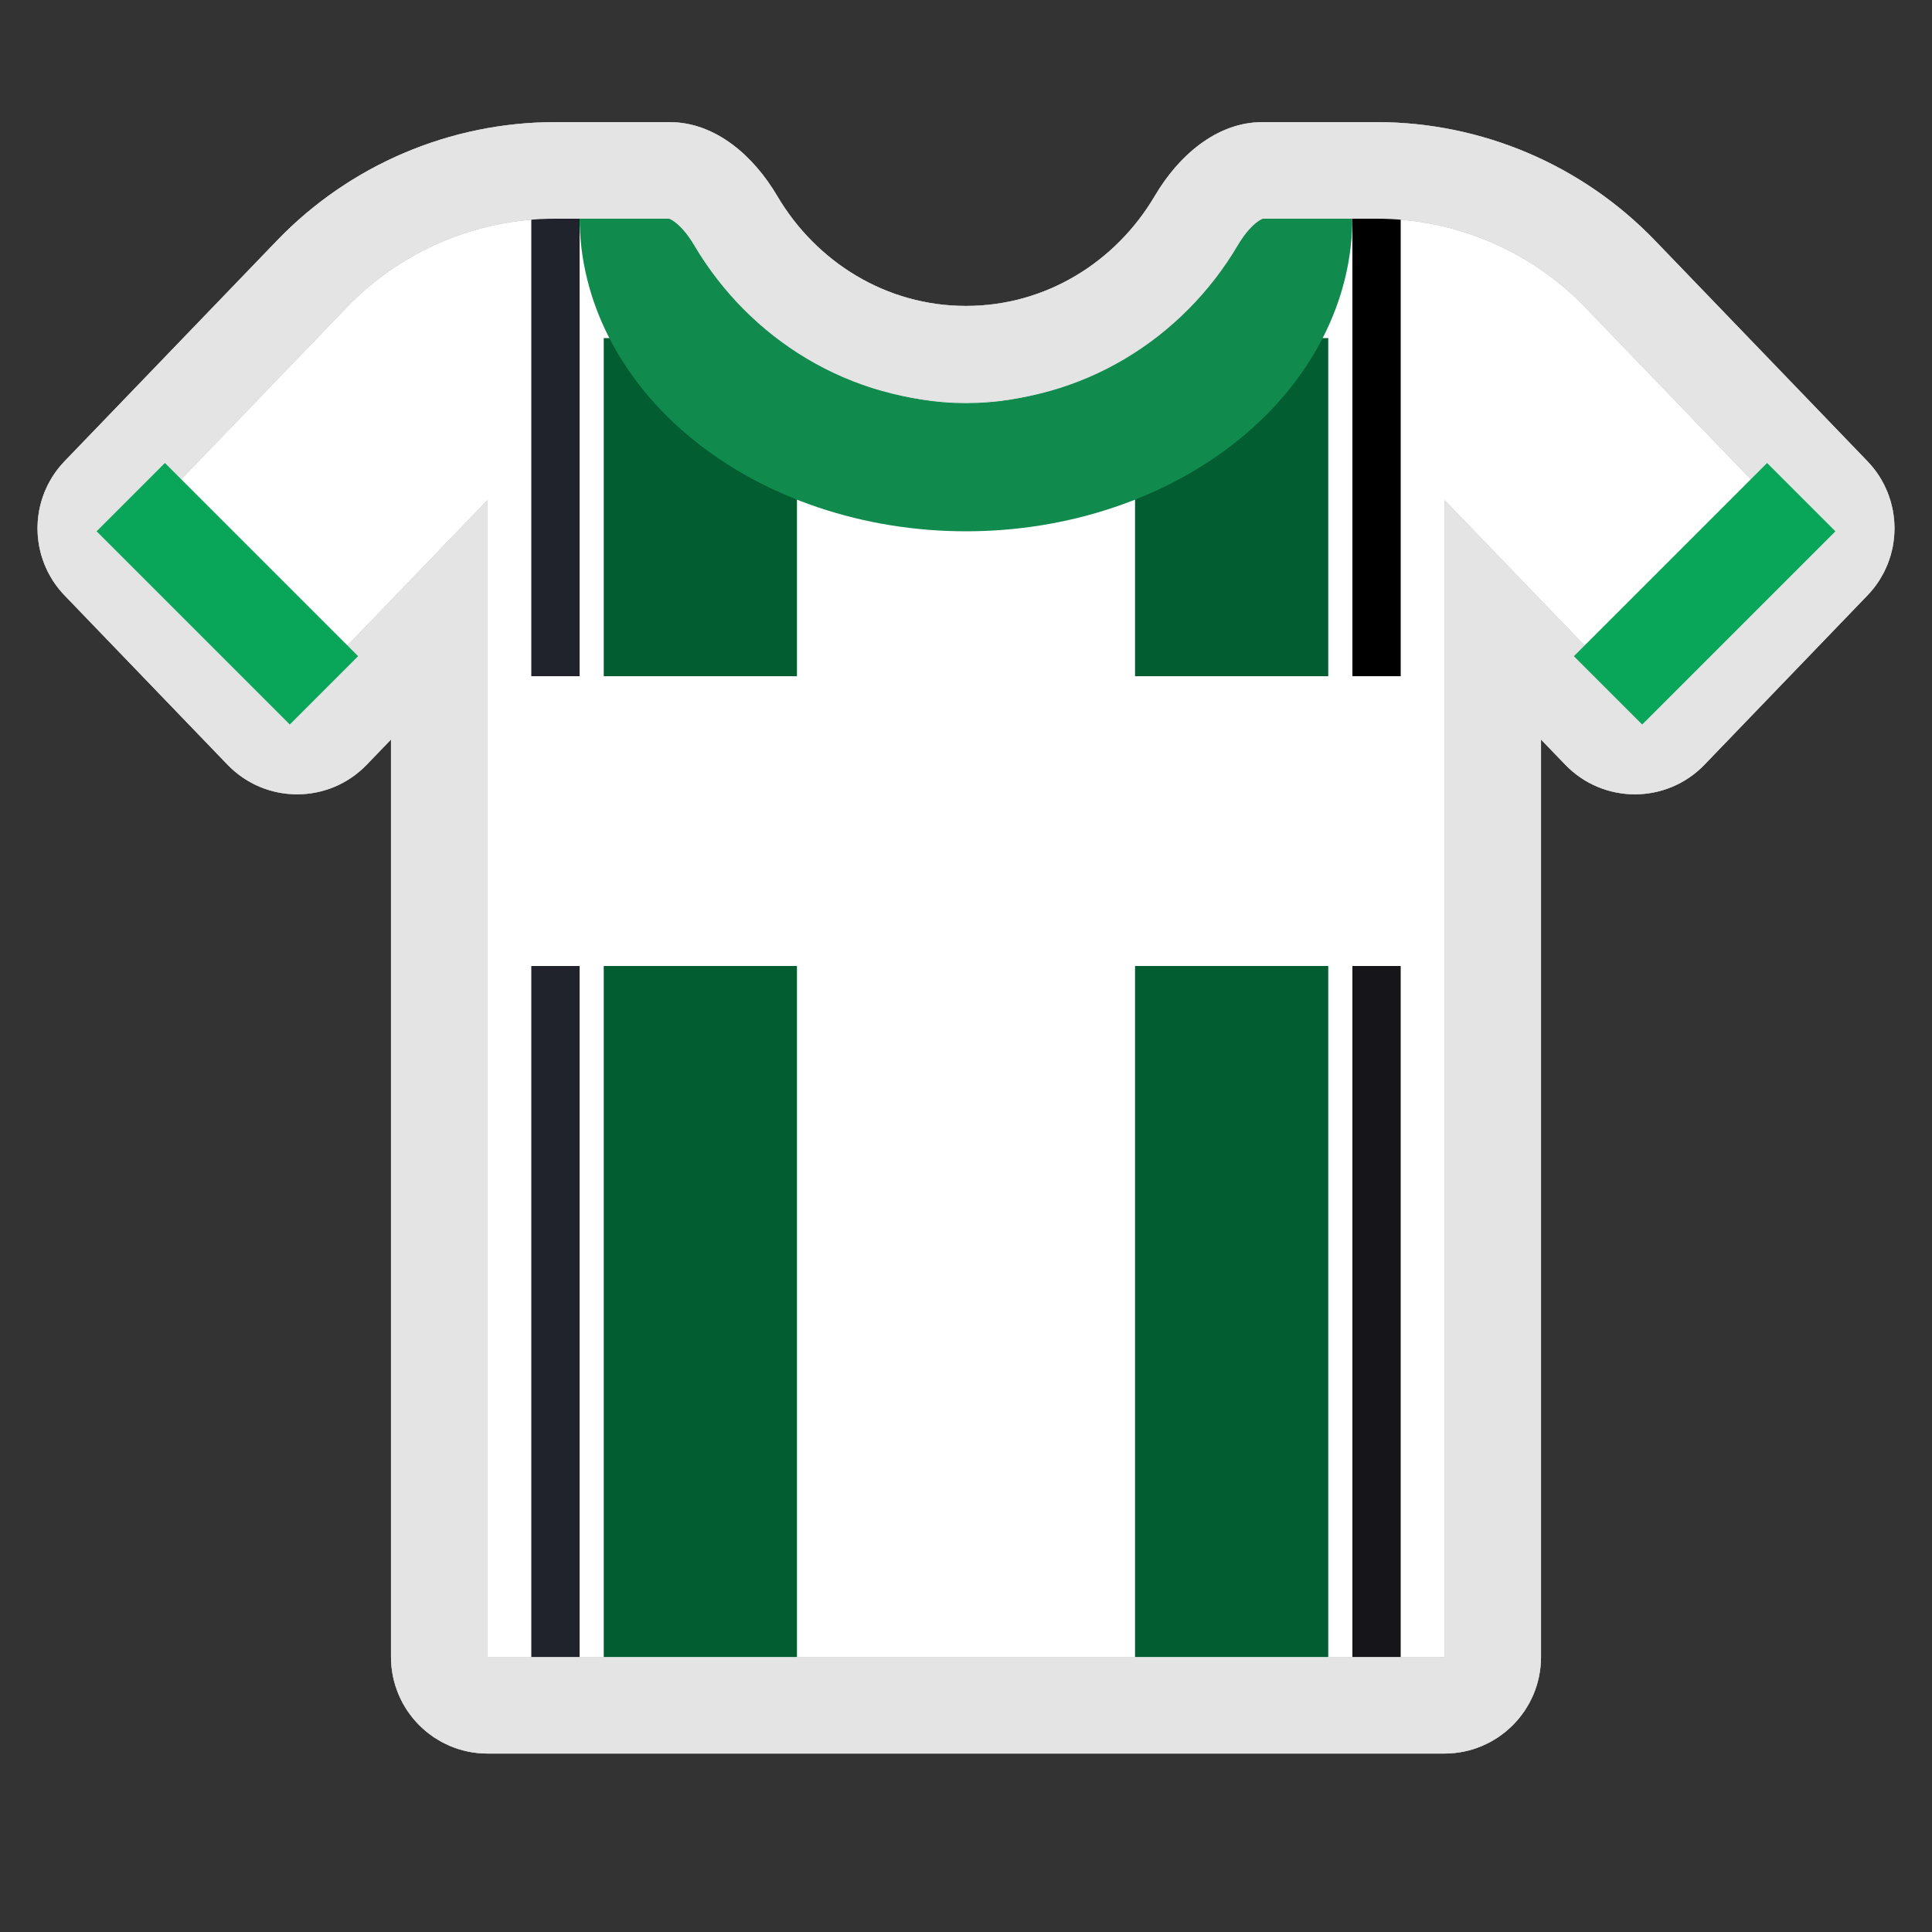 <svg width="40" height="40" viewBox="0 0 40 40" fill="none" xmlns="http://www.w3.org/2000/svg">
<rect x="0" y="0" width="40" height="40" fill="#333333" stroke="none"/>
<path d="M1.335 12.325C0.59 11.551 0.59 10.326 1.335 9.551L5.734 4.981C7.242 3.414 9.323 2.528 11.498 2.528H13.866C14.822 2.528 15.608 3.237 16.094 4.061C16.899 5.425 18.347 6.334 20 6.334C21.653 6.334 23.101 5.425 23.906 4.061C24.392 3.237 25.178 2.528 26.134 2.528H28.502C30.677 2.528 32.758 3.414 34.266 4.981L38.665 9.551C39.41 10.326 39.41 11.551 38.665 12.325L35.289 15.833C34.502 16.65 33.194 16.65 32.407 15.833L31.905 15.312V34.306C31.905 35.411 31.01 36.306 29.905 36.306H10.095C8.99 36.306 8.095 35.411 8.095 34.306V15.312L7.593 15.833C6.806 16.65 5.498 16.65 4.711 15.833L1.335 12.325Z" fill="white"/>
<path d="M32.626 14.618L30.905 12.831V15.312V34.306C30.905 34.858 30.458 35.306 29.905 35.306H10.095C9.542 35.306 9.095 34.858 9.095 34.306V15.312V12.831L7.374 14.618L6.872 15.139C6.479 15.548 5.825 15.548 5.431 15.139L2.055 11.632C1.683 11.245 1.683 10.632 2.055 10.245L6.455 5.674C7.774 4.303 9.595 3.528 11.498 3.528H13.866C14.303 3.528 14.822 3.874 15.233 4.569C16.204 6.214 17.967 7.334 20 7.334C22.033 7.334 23.796 6.214 24.767 4.569C25.178 3.874 25.697 3.528 26.134 3.528H28.502C30.405 3.528 32.226 4.303 33.545 5.674L37.945 10.245C38.317 10.632 38.317 11.245 37.945 11.632L34.569 15.139C34.175 15.548 33.521 15.548 33.128 15.139L32.626 14.618Z" stroke="black" stroke-opacity="0.3" stroke-width="2"/>
<path d="M25.5 7V14" stroke="#025D31" stroke-width="4"/>
<path d="M14.5 7V14" stroke="#025D31" stroke-width="4"/>
<path d="M28.5 4V14" stroke="black"/>
<path d="M11.5 3V14" stroke="#20232C"/>
<path d="M25.5 20V35" stroke="#025D31" stroke-width="4"/>
<path d="M14.5 20V35" stroke="#025D31" stroke-width="4"/>
<path d="M28.5 20V35" stroke="#16151A"/>
<path d="M11.5 20V35" stroke="#20232C"/>
<path d="M28 4.5C28 5.354 27.793 6.199 27.391 6.987C26.989 7.776 26.4 8.493 25.657 9.096C24.914 9.7 24.032 10.179 23.061 10.505C22.091 10.832 21.051 11 20 11C18.949 11 17.909 10.832 16.939 10.505C15.968 10.179 15.086 9.7 14.343 9.096C13.6 8.493 13.011 7.776 12.609 6.987C12.207 6.199 12 5.354 12 4.5H15.266C15.266 5.005 15.389 5.505 15.626 5.972C15.864 6.439 16.213 6.863 16.653 7.22C17.092 7.577 17.614 7.86 18.188 8.054C18.763 8.247 19.378 8.346 20 8.346C20.622 8.346 21.237 8.247 21.812 8.054C22.386 7.86 22.908 7.577 23.347 7.22C23.787 6.863 24.136 6.439 24.374 5.972C24.611 5.505 24.734 5.005 24.734 4.5H28Z" fill="#118A4D"/>
<path d="M32.626 14.618L30.905 12.831V15.312V34.306C30.905 34.858 30.458 35.306 29.905 35.306H10.095C9.542 35.306 9.095 34.858 9.095 34.306V15.312V12.831L7.374 14.618L6.872 15.139C6.479 15.548 5.825 15.548 5.431 15.139L2.055 11.632C1.683 11.245 1.683 10.632 2.055 10.245L6.455 5.674C7.774 4.303 9.595 3.528 11.498 3.528H13.866C14.303 3.528 14.822 3.874 15.233 4.569C16.204 6.214 17.967 7.334 20 7.334C22.033 7.334 23.796 6.214 24.767 4.569C25.178 3.874 25.697 3.528 26.134 3.528H28.502C30.405 3.528 32.226 4.303 33.545 5.674L37.945 10.245C38.317 10.632 38.317 11.245 37.945 11.632L34.569 15.139C34.175 15.548 33.521 15.548 33.128 15.139L32.626 14.618Z" stroke="#E4E4E4" stroke-width="2"/>
<line x1="33.293" y1="14.293" x2="37.293" y2="10.293" stroke="#09A559" stroke-width="2"/>
<line x1="2.707" y1="10.293" x2="6.707" y2="14.293" stroke="#09A559" stroke-width="2"/>
</svg>

